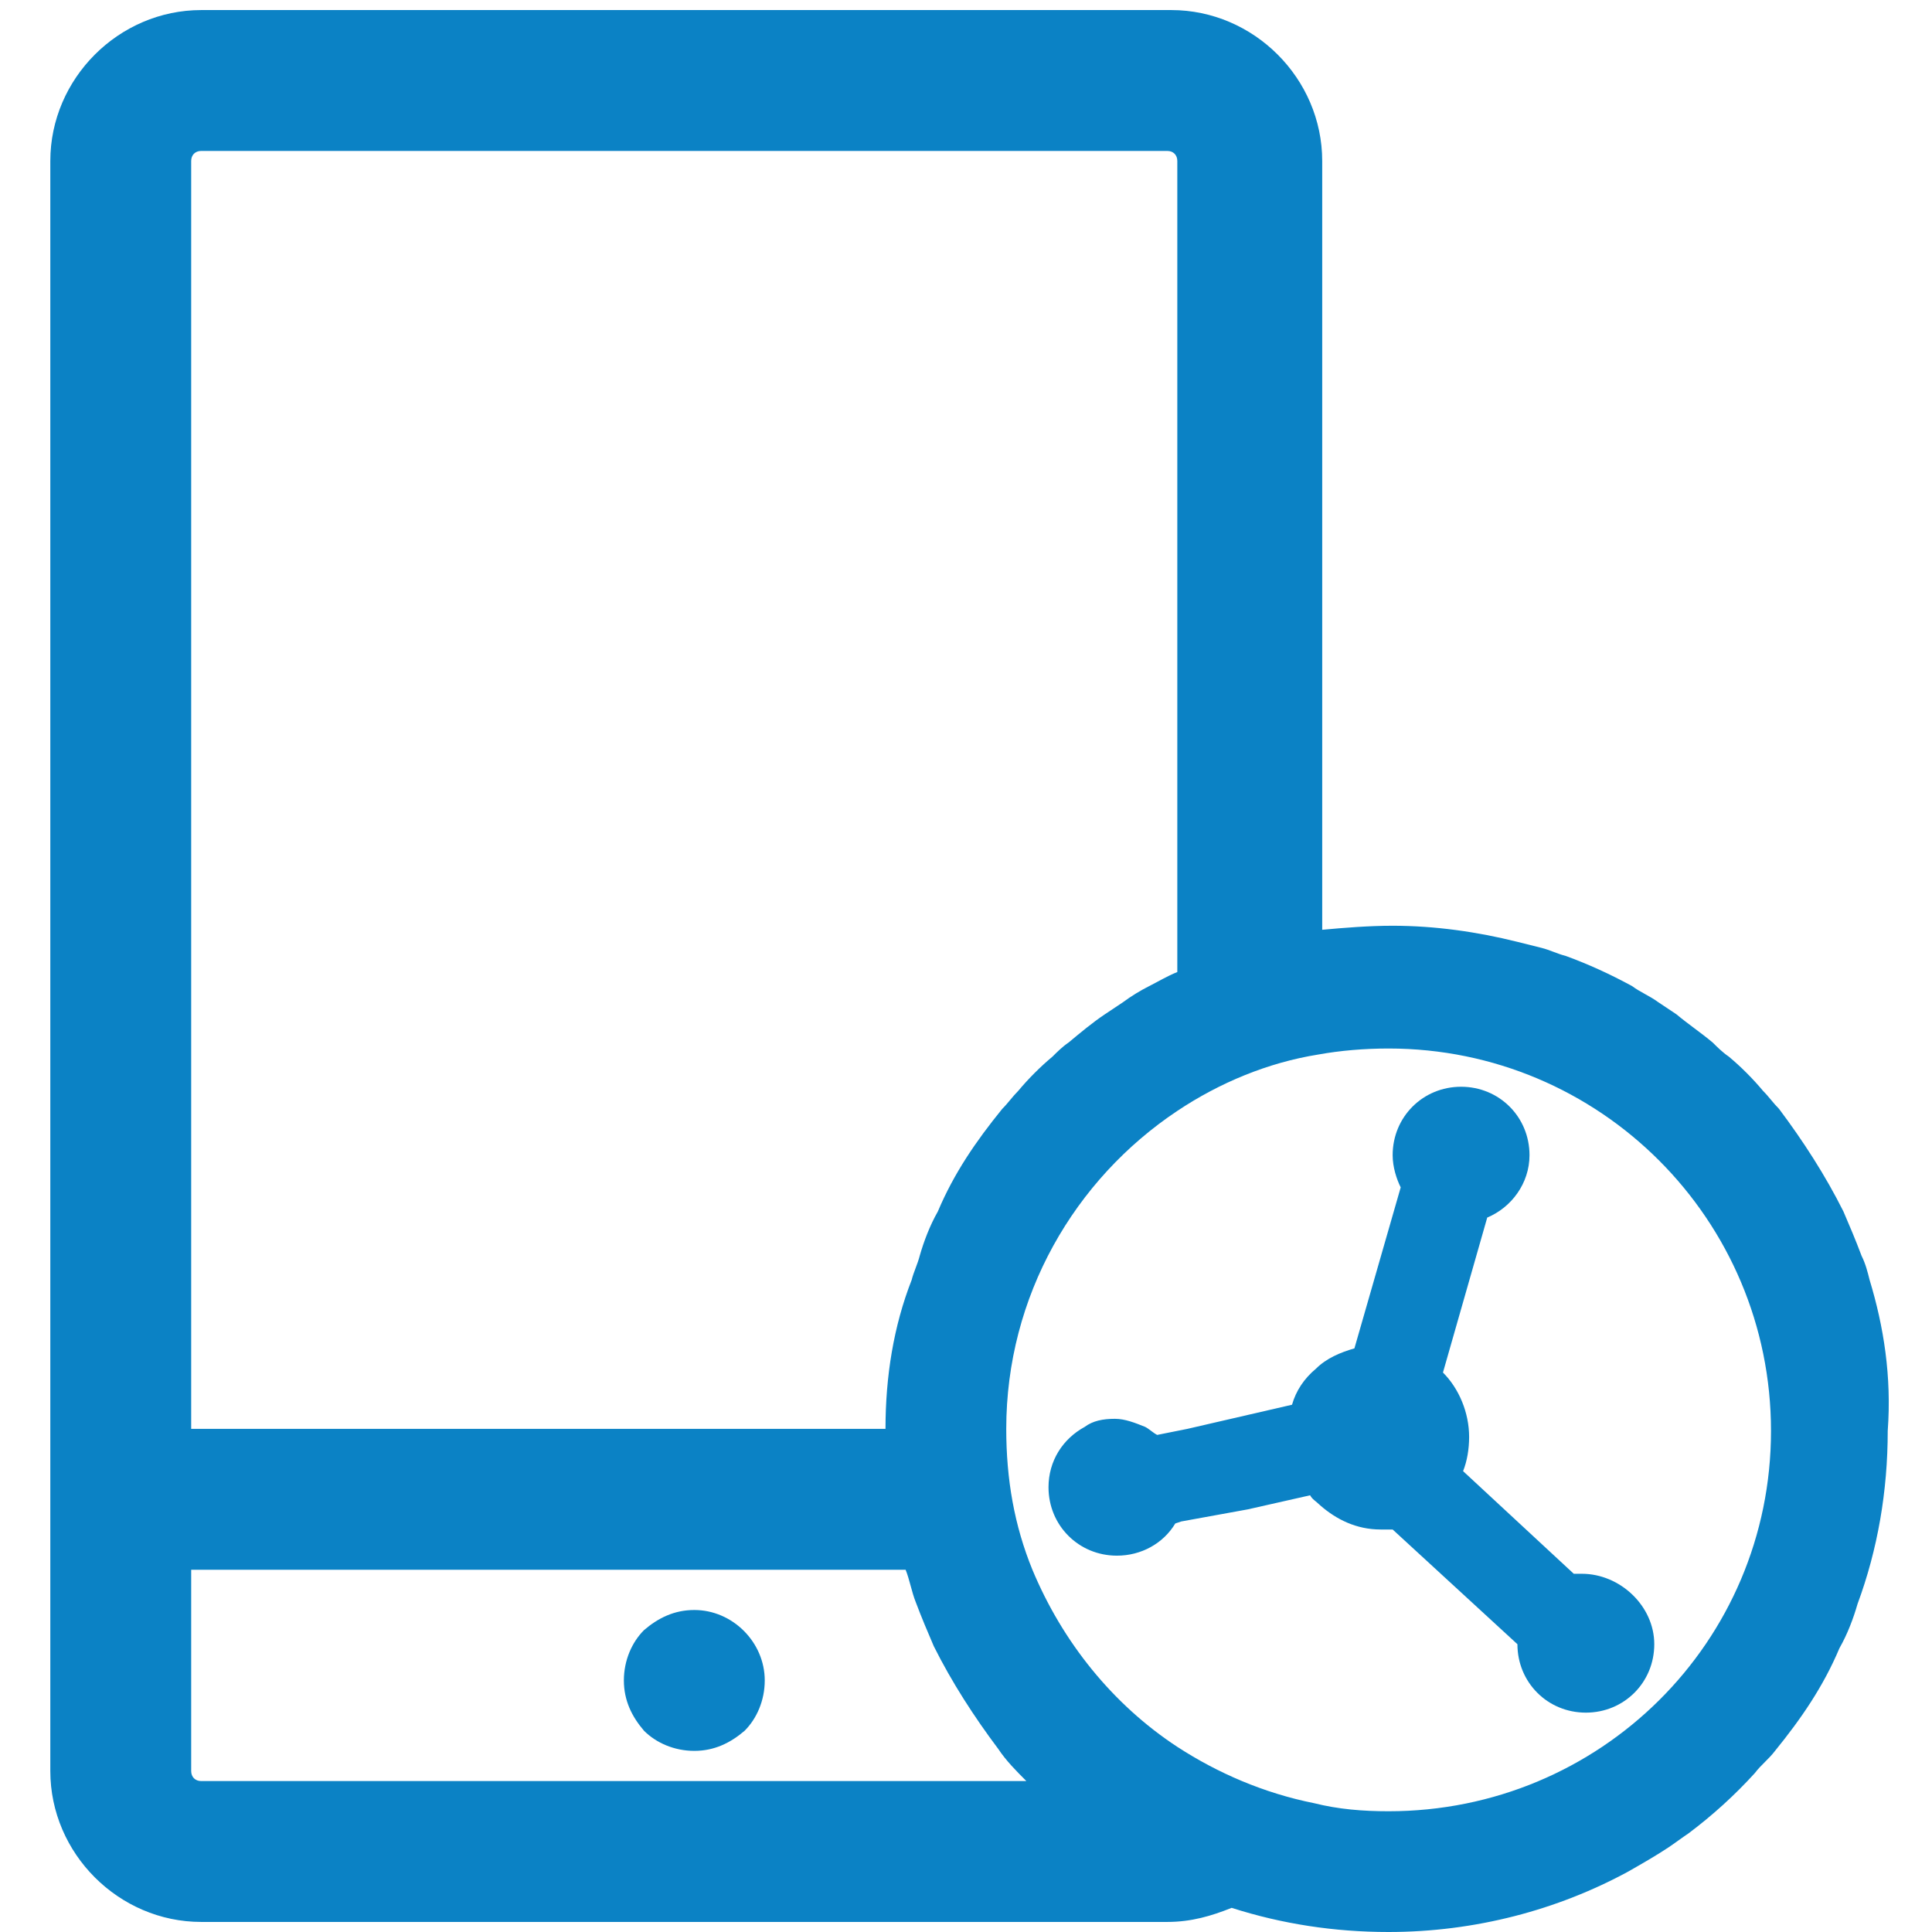 <?xml version="1.0" encoding="UTF-8"?>
<svg width="96px" height="96px" viewBox="0 0 96 96" version="1.1" xmlns="http://www.w3.org/2000/svg" xmlns:xlink="http://www.w3.org/1999/xlink">
    <!-- Generator: Sketch 49.3 (51167) - http://www.bohemiancoding.com/sketch -->
    <title>iConnector mobile app</title>
    <desc>Created with Sketch.</desc>
    <defs></defs>
    <g id="iConnector-mobile-app" stroke="none" stroke-width="1" fill="none" fill-rule="evenodd">
        <g id="iConnector-Mobile-App" transform="translate(2, 0)" fill="#0B82C5" fill-rule="nonzero">
            <path d="M32.5,80 C31.5,80 30.7,80.4 30,81 C29.4,81.6 29,82.5 29,83.5 C29,84.5 29.4,85.3 30,86 C30.6,86.6 31.5,87 32.5,87 C33.5,87 34.3,86.6 35,86 C35.6,85.4 36,84.5 36,83.5 C36,81.6 34.4,80 32.5,80 Z" id="Shape"></path>
            <path d="M90.9,63.6 C90.8,63.2 90.7,62.8 90.5,62.4 C90.5,62.4 90.5,62.4 90.5,62.4 C90.2,61.6 89.9,60.9 89.6,60.2 C88.7,58.4 87.6,56.7 86.4,55.1 C86.1,54.8 85.9,54.5 85.6,54.2 C85.1,53.6 84.5,53 83.9,52.5 C83.9,52.5 83.9,52.5 83.9,52.5 C83.6,52.3 83.3,52 83.1,51.8 C82.5,51.3 81.9,50.9 81.3,50.4 C81,50.2 80.7,50 80.4,49.8 C80,49.5 79.5,49.3 79.1,49 C78,48.4 76.9,47.9 75.8,47.5 C75.4,47.4 75,47.2 74.6,47.1 C74.2,47 73.8,46.9 73.4,46.8 C71.4,46.3 69.3,46 67.2,46 C66,46 64.8,46.1 63.7,46.2 L63.7,8 C63.7,3.9 60.3,0.5 56.2,0.5 L8,0.5 C3.9,0.5 0.5,3.9 0.5,8 L0.5,88 C0.5,92.1 3.9,95.5 8,95.5 L56,95.5 C57.2,95.5 58.2,95.2 59.2,94.8 C61.7,95.6 64.3,96 67,96 C71.3,96 75.4,94.9 78.9,93 C79.6,92.6 80.3,92.2 80.9,91.8 C81.2,91.6 81.6,91.3 81.9,91.1 C83.1,90.2 84.2,89.2 85.2,88.1 C85.5,87.7 85.9,87.4 86.2,87 C87.5,85.4 88.6,83.8 89.4,81.9 C89.8,81.2 90.1,80.4 90.3,79.7 C91.3,77 91.8,74.1 91.8,71.1 C92,68.4 91.6,65.9 90.9,63.6 Z M8,7.5 L56,7.5 C56.3,7.5 56.5,7.7 56.5,8 L56.5,48.3 C56,48.5 55.5,48.8 55.1,49 C54.7,49.2 54.2,49.5 53.8,49.8 C53.5,50 53.2,50.2 52.9,50.4 C52.3,50.8 51.7,51.3 51.1,51.8 C50.8,52 50.5,52.3 50.3,52.5 C50.3,52.5 50.3,52.5 50.3,52.5 C49.7,53 49.1,53.6 48.6,54.2 C48.3,54.5 48.1,54.8 47.8,55.1 C46.5,56.7 45.4,58.3 44.6,60.2 C44.2,60.9 43.9,61.7 43.7,62.4 C43.7,62.4 43.7,62.4 43.7,62.4 C43.6,62.8 43.4,63.2 43.3,63.6 C42.4,65.9 42,68.4 42,71 L7.5,71 L7.5,8 C7.5,7.7 7.7,7.5 8,7.5 Z M8,88.5 C7.7,88.5 7.5,88.3 7.5,88 L7.5,78 L43,78 C43.2,78.5 43.3,79.1 43.5,79.6 C43.8,80.4 44.1,81.1 44.4,81.8 C45.3,83.6 46.4,85.3 47.6,86.9 C48,87.5 48.5,88 49,88.5 L8,88.5 Z M67,90 C65.7,90 64.5,89.9 63.3,89.6 C60.8,89.1 58.5,88.1 56.5,86.8 C53.3,84.7 50.8,81.6 49.3,78 C48.4,75.8 48,73.5 48,71 C48,64.4 51.4,58.6 56.5,55.2 C58.6,53.8 61,52.8 63.5,52.4 C64.6,52.2 65.8,52.1 67,52.1 C77.5,52.1 86,60.6 86,71.1 C86,81.6 77.5,90 67,90 Z" id="Shape"></path>
            <path d="M76.6,78.2 C76.5,78.2 76.3,78.2 76.2,78.2 L70.7,73.1 C70.9,72.6 71,72 71,71.4 C71,70.2 70.5,69 69.7,68.2 L71.9,60.5 C73.1,60 74,58.8 74,57.4 C74,55.5 72.5,54 70.6,54 C68.7,54 67.2,55.5 67.2,57.4 C67.2,58 67.4,58.6 67.6,59 L65.3,67 C64.6,67.2 63.9,67.5 63.4,68 C62.8,68.5 62.4,69.1 62.2,69.8 L57,71 L56.5,71.1 L55.5,71.3 C55.3,71.2 55.1,71 54.9,70.9 C54.4,70.7 53.9,70.5 53.4,70.5 C52.8,70.5 52.3,70.6 51.9,70.9 C50.8,71.5 50.1,72.6 50.1,73.9 C50.1,75.8 51.6,77.3 53.5,77.3 C54.7,77.3 55.8,76.7 56.4,75.7 L56.7,75.6 L60,75 L63.1,74.3 C63.2,74.5 63.4,74.6 63.6,74.8 C64.4,75.5 65.4,76 66.6,76 C66.8,76 67,76 67.2,76 L73.4,81.7 C73.4,83.6 74.9,85.1 76.8,85.1 C78.7,85.1 80.2,83.6 80.2,81.7 C80.2,79.8 78.5,78.2 76.6,78.2 Z" id="Shape"></path>
        </g>
    </g>
</svg>
